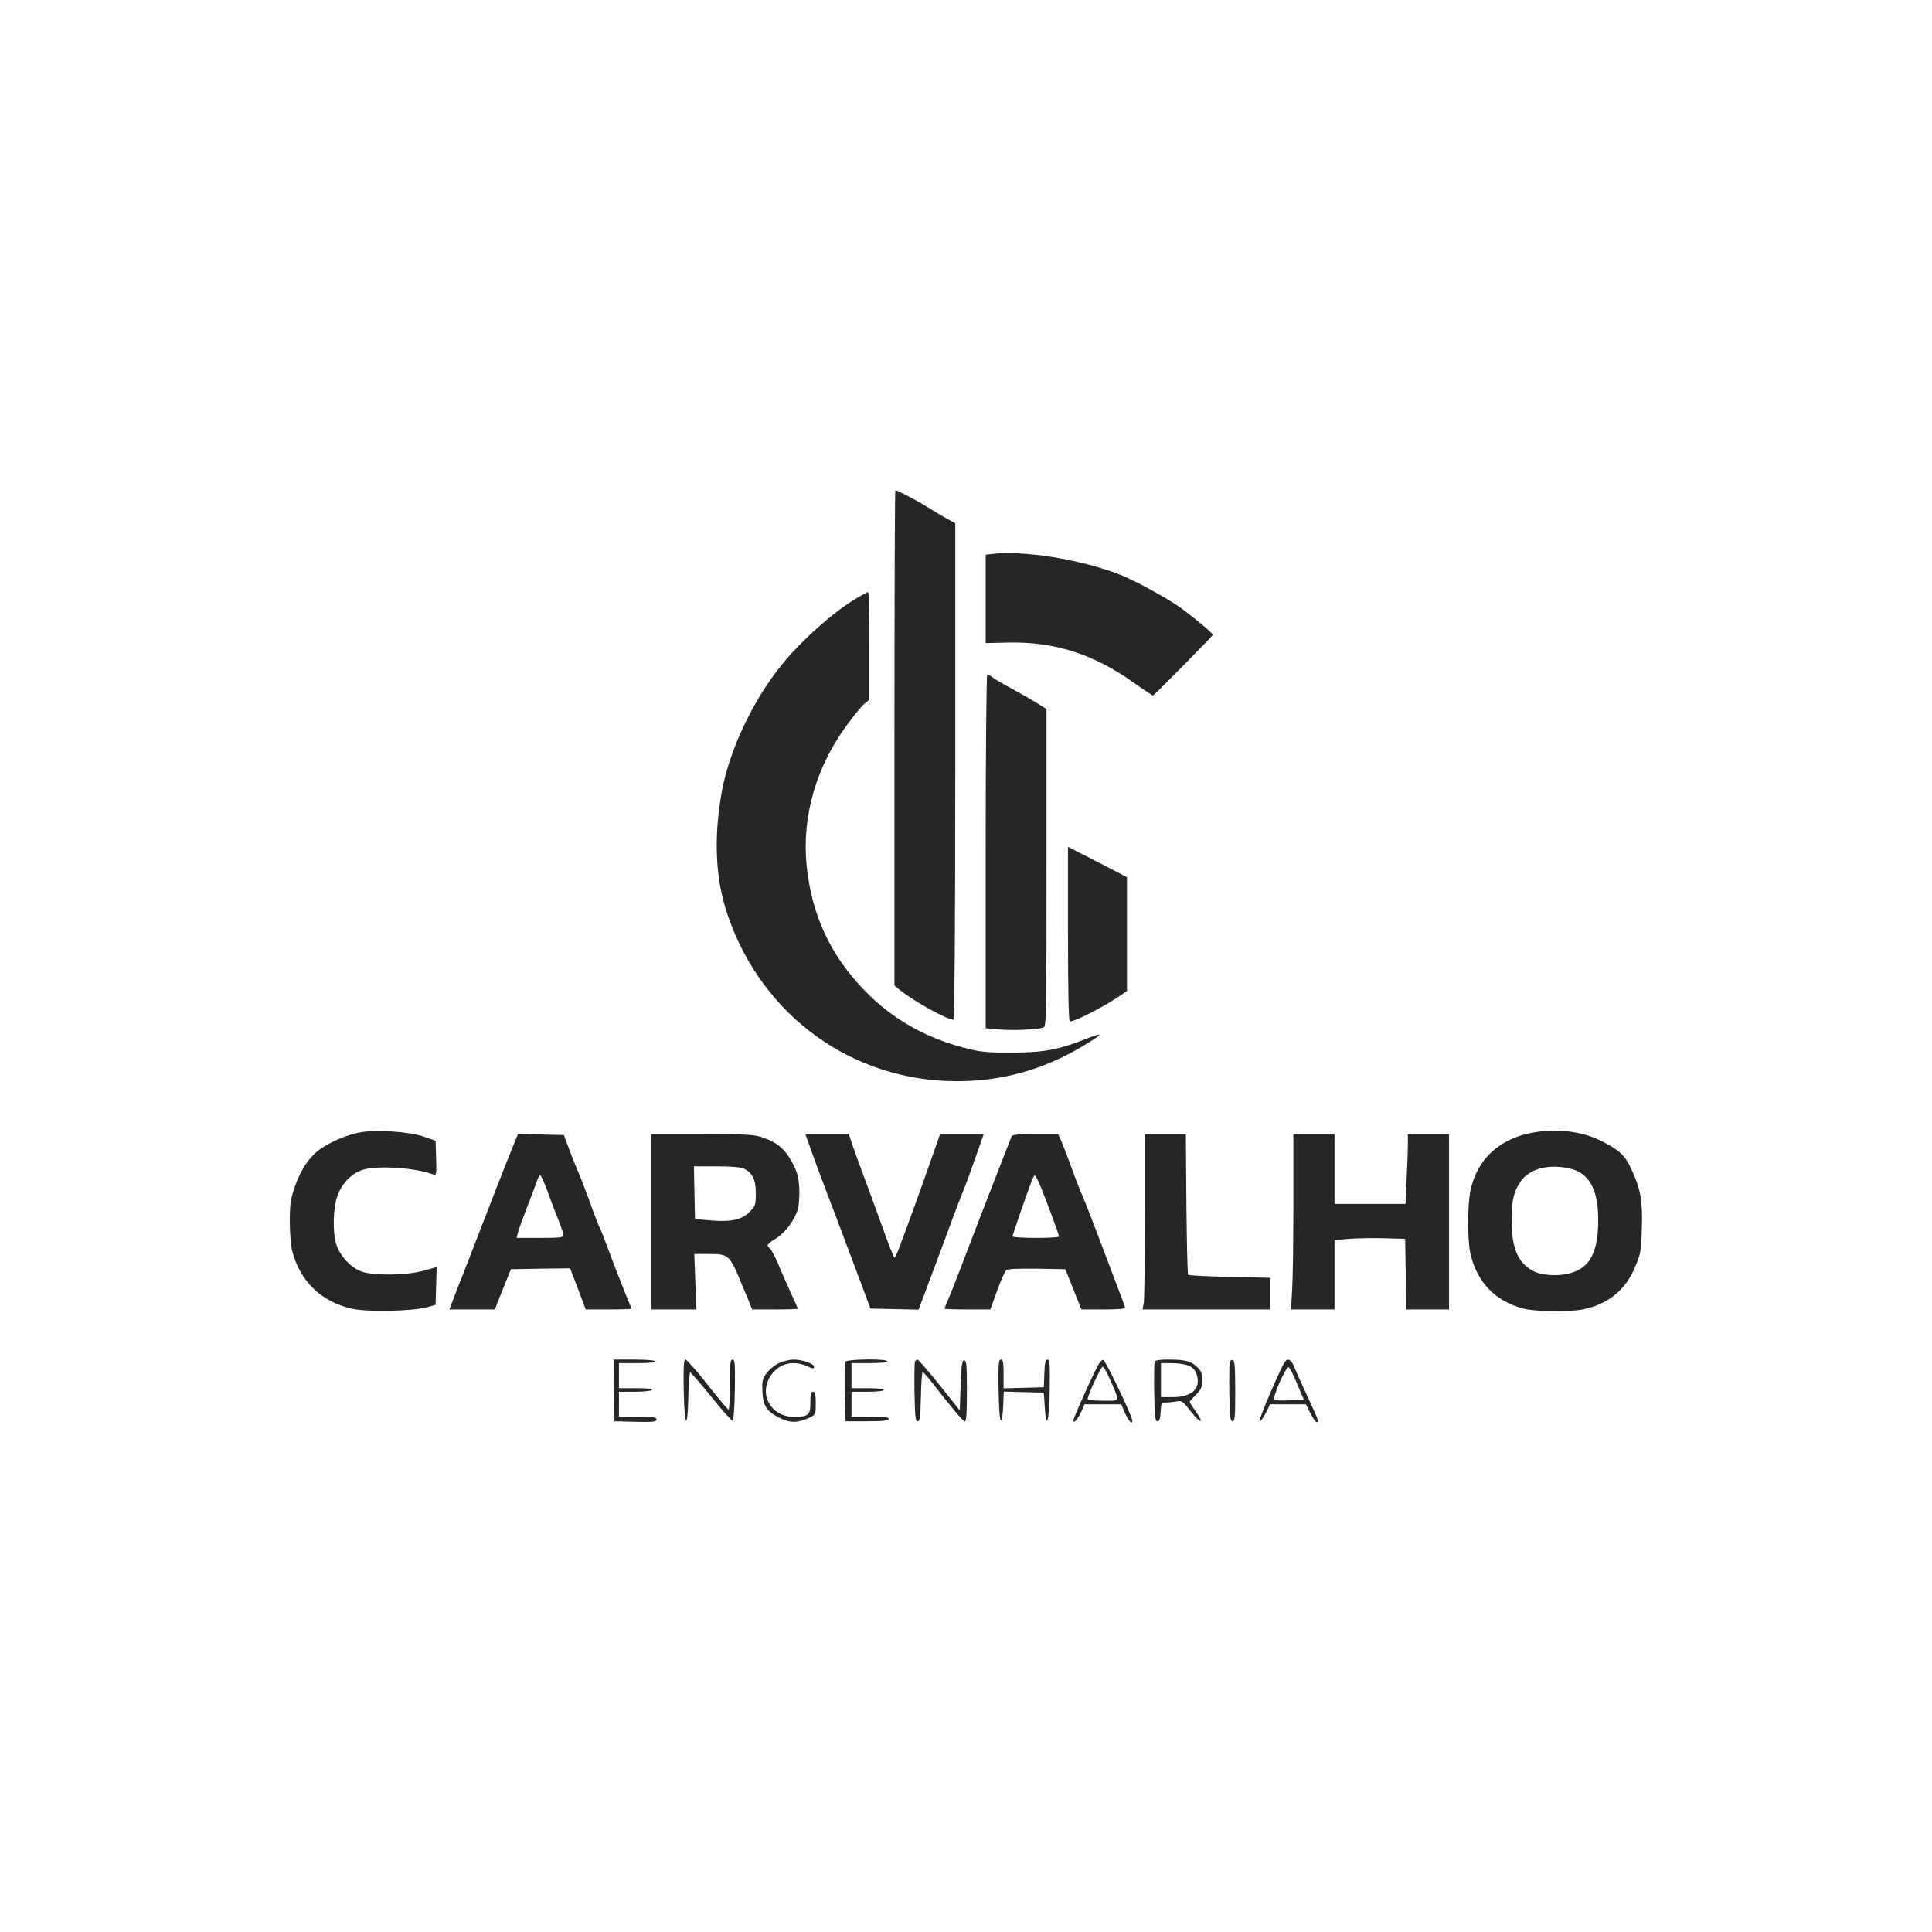 <svg width="150" height="150" viewBox="0 0 150 150" fill="none" xmlns="http://www.w3.org/2000/svg">
<path d="M69.445 57.292V76.514L69.917 76.903C71.083 77.82 73.528 79.167 74.042 79.167C74.111 79.167 74.167 70.806 74.167 59.889V40.625L73.431 40.222C73.042 40 72.403 39.625 72.014 39.375C71.347 38.944 69.667 38.056 69.514 38.056C69.472 38.056 69.445 46.708 69.445 57.292Z" fill="#262626"/>
<path d="M76.986 43.014L76.528 43.069V46.5V49.931L78.264 49.889C81.833 49.806 84.861 50.764 87.958 52.958C88.792 53.556 89.5 54.014 89.528 54C90.014 53.569 94.167 49.361 94.167 49.292C94.167 49.181 93.028 48.208 91.806 47.292C90.833 46.556 88.181 45.097 86.945 44.611C83.903 43.431 79.445 42.708 76.986 43.014Z" fill="#262626"/>
<path d="M66.528 46.431C64.764 47.458 62.208 49.736 60.681 51.625C58.444 54.403 56.639 58.222 56.056 61.389C55.375 65.111 55.542 68.361 56.556 71.222C59.278 78.958 66.236 83.945 74.305 83.945C77.778 83.945 80.972 83.056 83.972 81.278C85.639 80.278 85.778 80.083 84.403 80.625C82.25 81.486 81.042 81.722 78.611 81.722C76.972 81.736 76.194 81.681 75.347 81.472C72.083 80.708 69.347 79.195 67.139 76.917C64.472 74.167 63.014 71.042 62.625 67.195C62.25 63.333 63.375 59.472 65.847 56.167C66.361 55.472 66.944 54.764 67.139 54.611L67.5 54.333V50.153C67.5 47.847 67.458 45.972 67.403 45.972C67.333 45.972 66.944 46.181 66.528 46.431Z" fill="#262626"/>
<path d="M76.528 66.097V79.833L77.639 79.931C78.653 80.014 80.417 79.945 81.014 79.778C81.236 79.708 81.25 79 81.25 67.375V55.042L80.458 54.556C80.014 54.278 79.153 53.792 78.542 53.458C77.931 53.139 77.278 52.75 77.097 52.611C76.917 52.472 76.708 52.361 76.653 52.361C76.583 52.361 76.528 58.458 76.528 66.097Z" fill="#262626"/>
<path d="M82.917 72.528C82.917 76.778 82.972 79.305 83.055 79.305C83.5 79.305 85.889 78.069 87.125 77.194L87.5 76.93V72.514V68.111L87.055 67.875C86.805 67.736 85.764 67.208 84.764 66.694L82.917 65.75V72.528Z" fill="#262626"/>
<path d="M27.958 87.917C26.958 88.097 25.611 88.667 24.833 89.236C23.986 89.861 23.375 90.778 22.889 92.139C22.556 93.125 22.5 93.472 22.5 94.861C22.5 95.75 22.583 96.764 22.694 97.153C23.319 99.5 24.931 101.056 27.319 101.611C28.458 101.875 32.014 101.806 33.125 101.5L33.819 101.306L33.861 99.833L33.903 98.375L32.958 98.639C31.639 99.028 28.958 99.069 28.028 98.708C27.194 98.389 26.347 97.444 26.097 96.569C25.806 95.542 25.861 93.694 26.236 92.75C26.597 91.806 27.361 91.056 28.222 90.806C29.403 90.472 32.306 90.667 33.653 91.194C33.875 91.278 33.903 91.181 33.861 89.931L33.819 88.569L32.861 88.236C31.764 87.861 29.222 87.694 27.958 87.917Z" fill="#262626"/>
<path d="M118.819 87.972C116.333 88.472 114.653 90.083 114.167 92.431C113.931 93.542 113.931 96.264 114.153 97.292C114.653 99.528 116.083 101.028 118.264 101.597C119.236 101.847 121.861 101.875 122.944 101.653C124.861 101.25 126.208 100.153 126.944 98.375C127.375 97.375 127.417 97.153 127.472 95.375C127.542 93.236 127.375 92.306 126.653 90.764C126.167 89.722 125.764 89.32 124.431 88.639C122.875 87.82 120.806 87.57 118.819 87.972ZM121.806 90.708C123.375 91.042 124.083 92.306 124.083 94.722C124.083 97.181 123.458 98.403 121.972 98.833C121.042 99.111 119.722 99.042 119.042 98.681C117.875 98.083 117.361 96.903 117.361 94.82C117.361 93.181 117.514 92.528 118.069 91.722C118.736 90.75 120.194 90.361 121.806 90.708Z" fill="#262626"/>
<path d="M39.889 88.847C39.458 89.889 37.972 93.695 37.014 96.181C36.611 97.25 35.958 98.917 35.569 99.889L34.889 101.667H36.653H38.417L39.042 100.097L39.667 98.542L41.958 98.5L44.264 98.472L44.875 100.07L45.472 101.667H47.25C48.236 101.667 49.028 101.639 49.028 101.611C49.028 101.583 48.833 101.111 48.597 100.542C48.361 99.972 47.861 98.681 47.472 97.653C47.097 96.625 46.708 95.625 46.611 95.431C46.5 95.236 46.125 94.264 45.778 93.278C45.417 92.292 45 91.208 44.833 90.847C44.681 90.5 44.375 89.736 44.167 89.167L43.778 88.125L42 88.083L40.208 88.056L39.889 88.847ZM42.444 92.32C42.653 92.917 43.028 93.917 43.292 94.556C43.542 95.181 43.75 95.792 43.75 95.903C43.75 96.083 43.444 96.111 41.931 96.111H40.111L40.208 95.722C40.25 95.514 40.569 94.653 40.889 93.82C41.222 92.972 41.569 92.056 41.667 91.764C41.75 91.486 41.875 91.25 41.944 91.25C42 91.25 42.222 91.736 42.444 92.32Z" fill="#262626"/>
<path d="M50.556 94.861V101.667H52.319H54.069L53.986 99.514L53.903 97.361H55.083C56.583 97.361 56.653 97.417 57.639 99.82L58.403 101.667H60.181C61.153 101.667 61.944 101.639 61.944 101.611C61.944 101.583 61.694 101 61.375 100.32C61.069 99.653 60.625 98.653 60.403 98.097C60.167 97.556 59.889 97.028 59.778 96.931C59.486 96.681 59.528 96.597 60.25 96.153C60.986 95.695 61.722 94.695 61.958 93.833C62.042 93.514 62.083 92.792 62.056 92.222C62 91.375 61.903 91.014 61.528 90.292C60.972 89.25 60.389 88.736 59.306 88.347C58.569 88.083 58.222 88.056 54.528 88.056H50.556V94.861ZM57.764 90.736C58.431 91.07 58.681 91.611 58.681 92.639C58.681 93.542 58.653 93.625 58.208 94.083C57.597 94.708 56.75 94.889 55.139 94.75L53.958 94.653L53.917 92.597L53.875 90.556H55.653C56.792 90.556 57.556 90.625 57.764 90.736Z" fill="#262626"/>
<path d="M62.986 89.333C63.236 90.042 63.597 91.028 63.792 91.528C63.986 92.028 64.542 93.528 65.056 94.861C65.556 96.194 66.333 98.264 66.778 99.444L67.583 101.597L69.458 101.639L71.32 101.681L71.986 99.903C72.361 98.917 73.083 96.972 73.611 95.555C74.125 94.139 74.667 92.736 74.792 92.43C74.931 92.125 75.333 91.014 75.708 89.958L76.375 88.055H74.681H72.986L72.264 90.111C71.57 92.111 70.278 95.667 69.778 96.972C69.639 97.347 69.486 97.639 69.445 97.639C69.389 97.639 68.958 96.528 68.472 95.167C67.986 93.819 67.389 92.18 67.139 91.528C66.889 90.875 66.514 89.833 66.292 89.208L65.903 88.055H64.208H62.528L62.986 89.333Z" fill="#262626"/>
<path d="M78.542 88.222C78.5 88.32 78.153 89.208 77.764 90.208C76.903 92.403 75.708 95.5 74.681 98.195C74.264 99.306 73.778 100.514 73.625 100.875C73.458 101.25 73.333 101.583 73.333 101.611C73.333 101.639 74.139 101.667 75.111 101.667H76.889L77.417 100.208C77.708 99.403 78.028 98.695 78.125 98.611C78.236 98.514 79.125 98.486 80.5 98.5L82.708 98.542L83.333 100.097L83.958 101.667H85.667C86.597 101.667 87.361 101.625 87.361 101.556C87.361 101.5 87.014 100.556 86.583 99.445C86.167 98.333 85.472 96.528 85.056 95.417C84.639 94.306 84.181 93.153 84.042 92.847C83.903 92.542 83.5 91.514 83.153 90.556C82.806 89.597 82.431 88.653 82.333 88.445L82.153 88.056H80.375C79.083 88.056 78.583 88.097 78.542 88.222ZM80.695 91.903C81.028 92.639 82.222 95.847 82.222 96C82.222 96.07 81.417 96.111 80.417 96.111C79.431 96.111 78.611 96.056 78.611 96C78.611 95.889 79.764 92.542 80.125 91.625C80.208 91.417 80.306 91.25 80.333 91.25C80.375 91.25 80.542 91.542 80.695 91.903Z" fill="#262626"/>
<path d="M88.889 94.333C88.889 97.792 88.847 100.861 88.806 101.139L88.708 101.667H93.667H98.611V100.431V99.208L95.486 99.139C93.764 99.097 92.306 99.028 92.25 98.972C92.195 98.917 92.139 96.431 92.111 93.458L92.07 88.056H90.486H88.889V94.333Z" fill="#262626"/>
<path d="M100.417 93.375C100.417 96.306 100.375 99.375 100.319 100.181L100.236 101.667H101.917H103.611V98.972V96.278L104.764 96.181C105.389 96.139 106.625 96.111 107.5 96.139L109.097 96.181L109.139 98.917L109.167 101.667H110.833H112.5V94.861V88.056H110.903H109.306V88.861C109.306 89.32 109.264 90.528 109.208 91.57L109.125 93.472H106.361H103.611V90.764V88.056H102.014H100.417V93.375Z" fill="#262626"/>
<path d="M47.667 107.944L47.708 110.347L49.347 110.389C50.736 110.417 50.972 110.389 50.972 110.208C50.972 110.042 50.736 110 49.514 110H48.056V109.028V108.056H49.292C49.986 108.056 50.583 107.986 50.625 107.917C50.681 107.833 50.236 107.778 49.389 107.778H48.056V106.806V105.833H49.528C50.458 105.833 50.958 105.778 50.903 105.694C50.847 105.611 50.139 105.556 49.222 105.556H47.639L47.667 107.944Z" fill="#262626"/>
<path d="M53.083 107.917C53.139 110.82 53.389 111.153 53.444 108.389C53.458 107.361 53.542 106.528 53.597 106.556C53.667 106.583 54.403 107.431 55.236 108.458C56.056 109.486 56.806 110.32 56.875 110.306C56.958 110.292 57.028 109.347 57.056 107.917C57.083 105.875 57.056 105.556 56.875 105.556C56.694 105.556 56.667 105.847 56.667 107.5C56.667 108.57 56.625 109.445 56.569 109.445C56.5 109.445 55.778 108.57 54.931 107.5C54.097 106.431 53.319 105.556 53.222 105.556C53.083 105.556 53.056 106.07 53.083 107.917Z" fill="#262626"/>
<path d="M60.417 105.861C60.069 106.042 59.653 106.403 59.472 106.667C59.194 107.083 59.153 107.292 59.194 108.056C59.25 109.167 59.528 109.583 60.528 110.083C61.347 110.5 61.944 110.486 62.833 110.07C63.333 109.833 63.333 109.82 63.333 108.945C63.333 108.25 63.292 108.056 63.125 108.056C62.958 108.056 62.917 108.236 62.917 108.889C62.917 109.875 62.764 110 61.625 110C59.875 110 58.889 108.278 59.819 106.833C60.431 105.889 61.5 105.583 62.597 106.042C63.181 106.292 63.194 106.292 63.194 106.097C63.194 105.875 62.292 105.556 61.625 105.556C61.292 105.556 60.764 105.695 60.417 105.861Z" fill="#262626"/>
<path d="M65.611 105.736C65.583 105.833 65.569 106.917 65.583 108.125L65.625 110.347H67.278C68.486 110.347 68.944 110.306 69 110.167C69.042 110.042 68.694 110 67.583 110H66.111V109.028V108.056H67.361C68.097 108.056 68.611 108 68.611 107.917C68.611 107.833 68.097 107.778 67.361 107.778H66.111V106.806V105.833H67.5C68.333 105.833 68.889 105.778 68.889 105.695C68.889 105.472 65.708 105.514 65.611 105.736Z" fill="#262626"/>
<path d="M71.028 105.736C71 105.833 70.986 106.917 71 108.125C71.042 109.986 71.069 110.347 71.25 110.347C71.417 110.347 71.458 110.028 71.5 108.431C71.514 107.389 71.583 106.528 71.639 106.528C71.694 106.542 71.986 106.861 72.292 107.25C73.917 109.347 74.764 110.347 74.917 110.347C75.028 110.347 75.069 109.667 75.069 107.986C75.069 105.986 75.042 105.625 74.861 105.625C74.694 105.625 74.639 105.958 74.583 107.57L74.514 109.5L72.944 107.528C72.069 106.445 71.305 105.556 71.236 105.556C71.167 105.556 71.069 105.639 71.028 105.736Z" fill="#262626"/>
<path d="M77.528 107.917C77.556 109.375 77.625 110.278 77.708 110.278C77.792 110.278 77.861 109.792 77.889 109.167L77.931 108.042L79.486 108.083L81.042 108.125L81.111 109.208C81.236 111.139 81.458 110.403 81.5 107.917C81.528 105.903 81.5 105.556 81.333 105.556C81.167 105.556 81.111 105.792 81.083 106.625L81.042 107.708L79.486 107.75L77.917 107.792V106.667C77.917 105.764 77.875 105.556 77.708 105.556C77.528 105.556 77.5 105.875 77.528 107.917Z" fill="#262626"/>
<path d="M85 106.486C84.167 108.236 83.333 110.139 83.333 110.292C83.333 110.583 83.695 110.167 83.958 109.583L84.208 109.028H85.625H87.056L87.347 109.722C87.611 110.319 87.917 110.639 87.917 110.306C87.917 109.972 85.833 105.625 85.667 105.583C85.514 105.556 85.306 105.847 85 106.486ZM86.222 107.194C86.958 108.903 87.014 108.75 85.639 108.75C84.986 108.75 84.445 108.708 84.445 108.639C84.431 108.361 85.472 106.111 85.611 106.111C85.695 106.111 85.972 106.597 86.222 107.194Z" fill="#262626"/>
<path d="M89.639 105.736C89.611 105.833 89.597 106.917 89.611 108.125C89.653 109.986 89.681 110.347 89.861 110.347C90.014 110.347 90.083 110.153 90.111 109.611C90.153 108.917 90.167 108.889 90.542 108.889C90.764 108.889 91.125 108.847 91.361 108.806C91.75 108.722 91.833 108.792 92.445 109.57C93.208 110.556 93.556 110.583 92.847 109.597C92.583 109.222 92.361 108.889 92.361 108.847C92.361 108.806 92.583 108.556 92.847 108.292C93.264 107.875 93.333 107.708 93.333 107.153C93.333 106.611 93.264 106.431 92.917 106.111C92.445 105.667 91.986 105.556 90.667 105.556C90.014 105.556 89.695 105.611 89.639 105.736ZM92.278 106.028C92.611 106.167 92.792 106.361 92.903 106.695C93.264 107.806 92.57 108.472 91.014 108.472H90.139V107.153V105.833H90.972C91.431 105.833 92.028 105.917 92.278 106.028Z" fill="#262626"/>
<path d="M95.486 105.722C95.444 105.833 95.43 106.917 95.444 108.125C95.486 109.986 95.514 110.347 95.694 110.347C95.875 110.347 95.903 110 95.903 108C95.903 106.236 95.861 105.639 95.736 105.597C95.639 105.556 95.528 105.625 95.486 105.722Z" fill="#262626"/>
<path d="M99.722 105.792C99.292 106.5 97.68 110.292 97.792 110.347C97.847 110.389 98.069 110.111 98.264 109.722L98.611 109.028H100H101.389L101.736 109.722C101.93 110.097 102.153 110.417 102.222 110.417C102.43 110.417 102.417 110.375 101.514 108.431C101.055 107.417 100.569 106.361 100.458 106.07C100.222 105.514 99.944 105.417 99.722 105.792ZM100.708 107.445L101.236 108.681L100.18 108.722C99.597 108.75 99.042 108.736 98.944 108.695C98.722 108.611 99.833 106.083 100.055 106.153C100.139 106.181 100.43 106.764 100.708 107.445Z" fill="#262626"/>
</svg>
